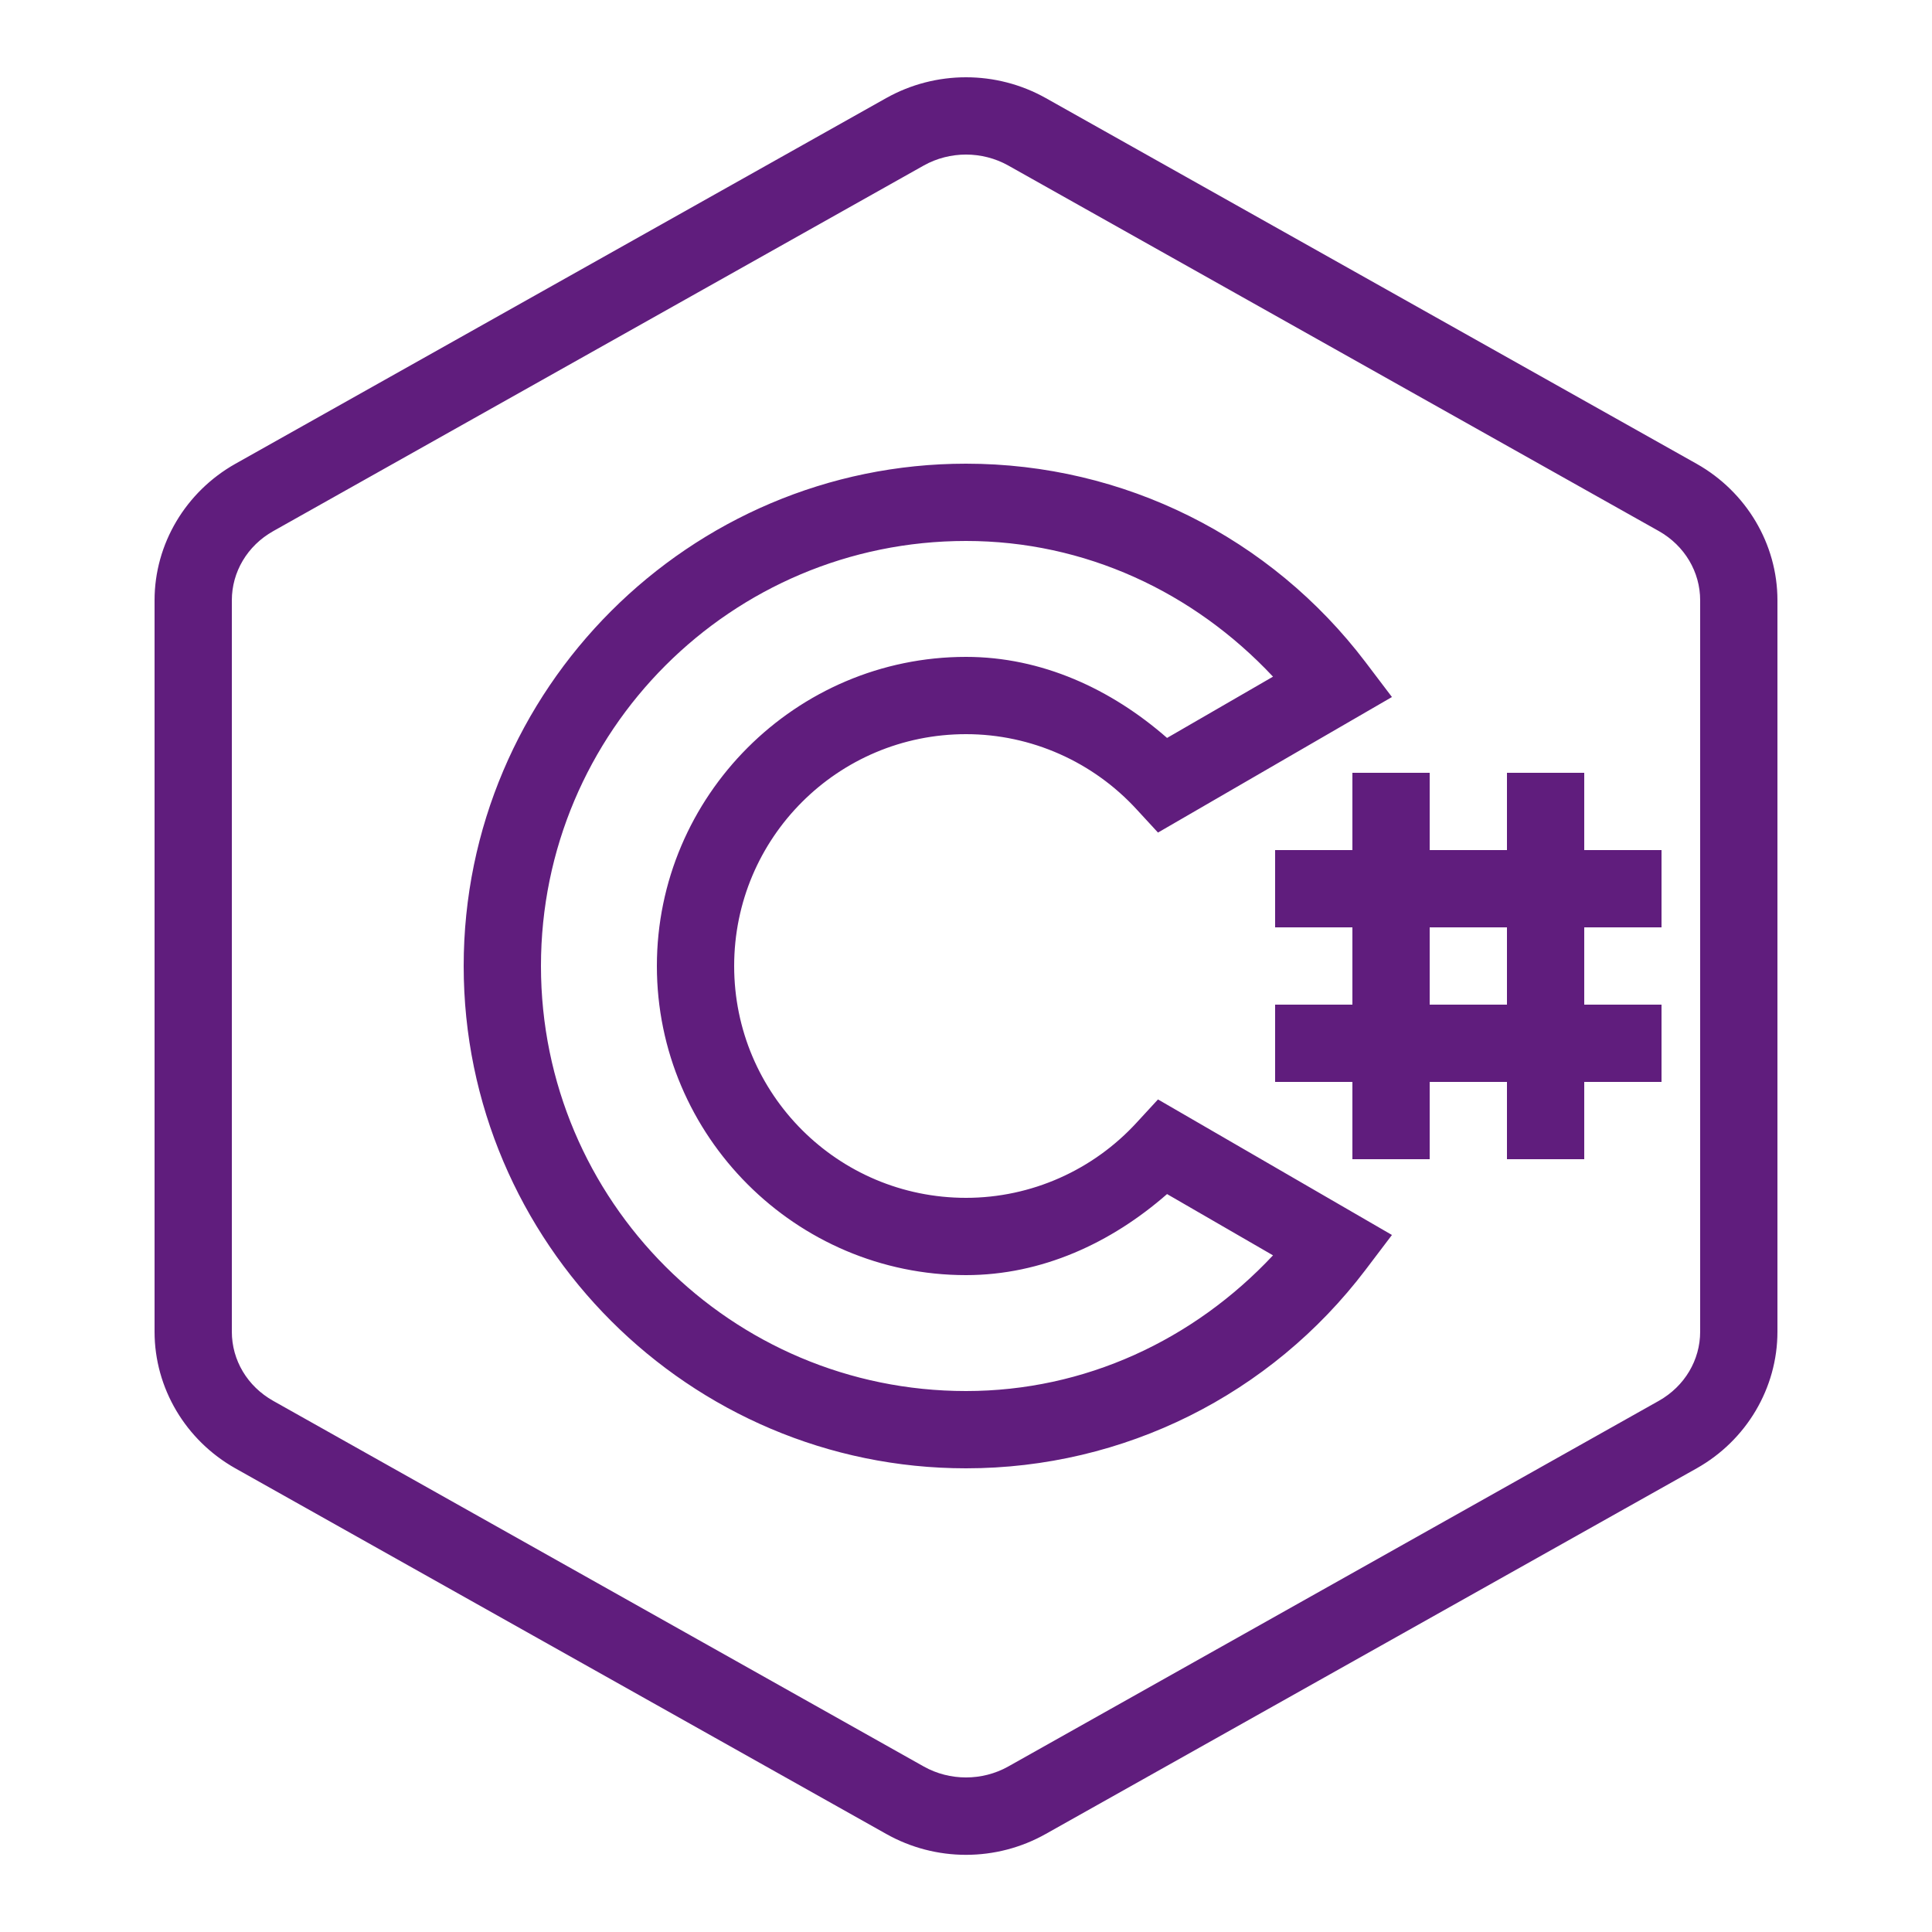 <?xml version="1.0" encoding="UTF-8"?>
<svg xmlns="http://www.w3.org/2000/svg" xmlns:xlink="http://www.w3.org/1999/xlink" viewBox="0 0 250 250" width="250px" height="250px">
<g id="surface136604506">
<path style=" stroke:none;fill-rule:nonzero;fill:rgb(37.647%,11.373%,49.02%);fill-opacity:1;" d="M 125 10 C 121.426 10 117.871 10.898 114.668 12.695 L 30.449 60.02 C 24.043 63.633 20 70.371 20 77.676 L 20 172.324 C 20 179.648 24.043 186.387 30.449 190 L 114.668 237.305 C 121.074 240.918 128.926 240.918 135.332 237.305 L 219.551 190 C 225.977 186.387 230 179.629 230 172.324 L 230 77.676 C 230 70.371 225.957 63.633 219.551 60.02 L 135.332 12.695 C 132.129 10.898 128.574 10 125 10 Z M 125 20 C 126.875 20 128.77 20.469 130.449 21.406 L 214.668 68.73 C 218.008 70.625 220 74.023 220 77.676 L 220 172.324 C 220 175.977 218.008 179.375 214.648 181.27 L 130.449 228.594 C 127.09 230.469 122.91 230.469 119.551 228.594 L 35.352 181.27 C 31.992 179.375 30 175.996 30 172.324 L 30 77.676 C 30 74.023 31.992 70.625 35.352 68.73 L 119.551 21.406 C 121.23 20.469 123.125 20 125 20 Z M 125 60 C 89.199 60 60 89.199 60 125 C 60 160.801 89.199 190 125 190 C 145.449 190 164.434 180.469 176.699 164.316 L 180.117 159.805 L 149.844 142.266 L 147.109 145.234 C 141.465 151.406 133.457 155 125 155 C 108.418 155 95 141.582 95 125 C 95 108.418 108.418 95 125 95 C 133.457 95 141.465 98.594 147.109 104.766 L 149.844 107.734 L 180.117 90.195 L 176.699 85.684 C 164.434 69.531 145.449 60 125 60 Z M 125 70 C 140.371 70 154.434 76.582 164.727 87.559 L 151.016 95.488 C 143.789 89.16 134.805 85 125 85 C 102.988 85 85 102.988 85 125 C 85 147.012 102.988 165 125 165 C 134.805 165 143.789 160.84 151.016 154.512 L 164.727 162.441 C 154.434 173.418 140.371 180 125 180 C 94.629 180 70 155.371 70 125 C 70 94.629 94.629 70 125 70 Z M 175 100 L 175 110 L 165 110 L 165 120 L 175 120 L 175 130 L 165 130 L 165 140 L 175 140 L 175 150 L 185 150 L 185 140 L 195 140 L 195 150 L 205 150 L 205 140 L 215 140 L 215 130 L 205 130 L 205 120 L 215 120 L 215 110 L 205 110 L 205 100 L 195 100 L 195 110 L 185 110 L 185 100 Z M 185 120 L 195 120 L 195 130 L 185 130 Z M 185 120 "/>
</g>
</svg>
